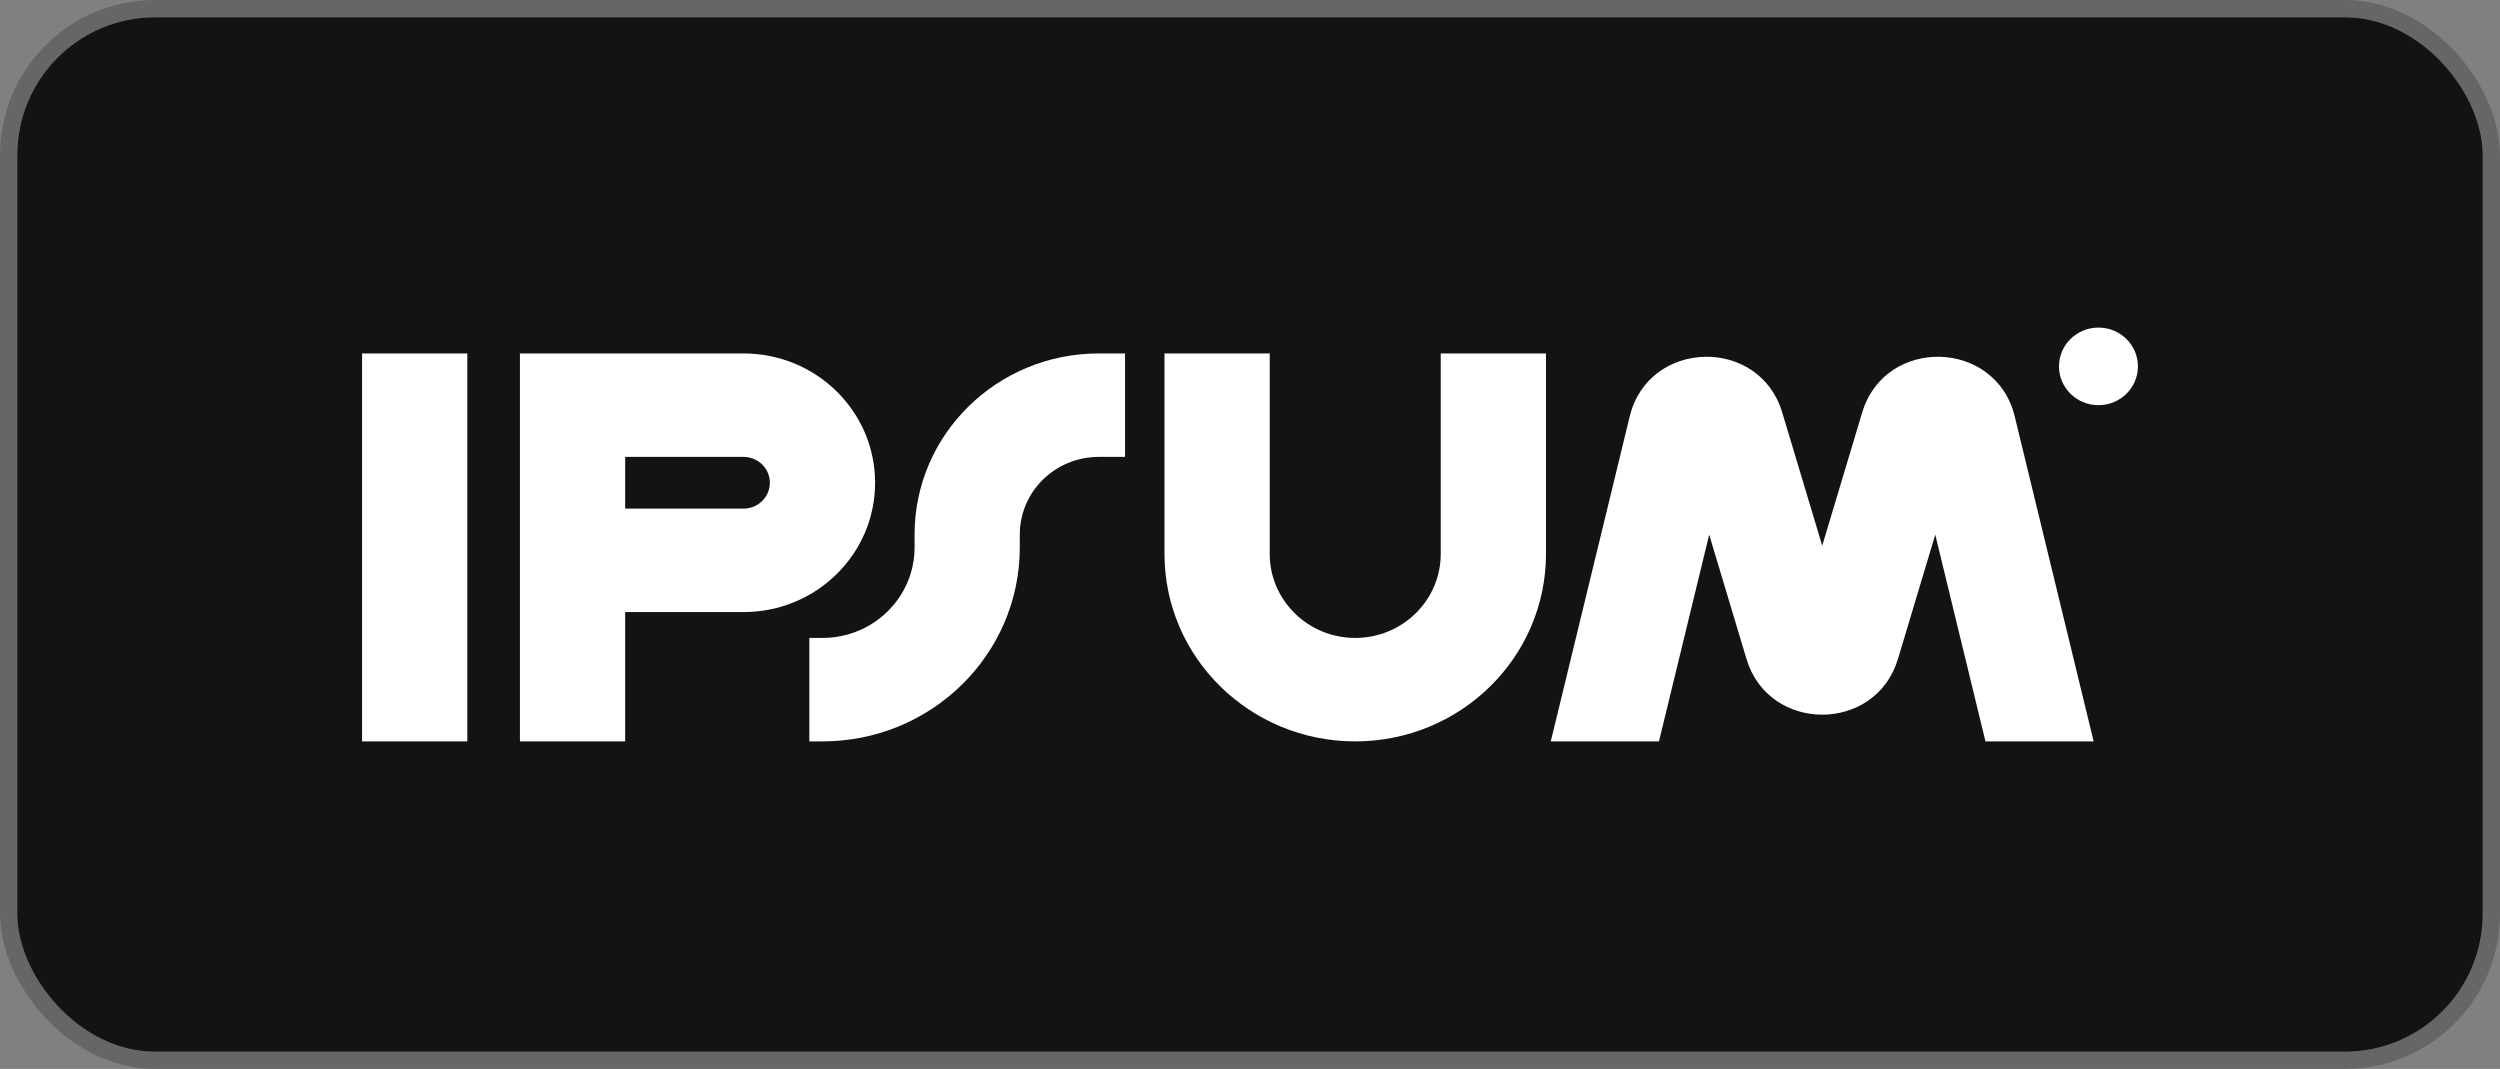 <svg width="145" height="62" viewBox="0 0 145 62" fill="none" xmlns="http://www.w3.org/2000/svg">
<rect x="0" y="0" width="145" height="62" fill="#808080" stroke="none"/>
<rect x="1" y="1" width="143" height="60" rx="8" fill="#131313"/>
<rect x="0.5" y="0.5" width="144" height="61" rx="8.5" stroke="#4D4D4D" stroke-opacity="0.5"/>
<g clip-path="url(#clip0_775_36)">
<path fill-rule="evenodd" clip-rule="evenodd" d="M27.104 20.5V43H21V20.5H27.104Z" fill="white"/>
<path fill-rule="evenodd" clip-rule="evenodd" d="M30.156 20.5H43.126C47.34 20.5 50.756 23.858 50.756 28C50.756 32.142 47.34 35.5 43.126 35.5H36.26V43H30.156V20.5ZM36.26 29.5H43.126C43.969 29.5 44.652 28.828 44.652 28C44.652 27.172 43.969 26.5 43.126 26.5H36.26V29.5Z" fill="white"/>
<path fill-rule="evenodd" clip-rule="evenodd" d="M73.644 20.5V32.125C73.644 34.817 75.865 37 78.603 37C81.342 37 83.563 34.817 83.563 32.125V20.5H89.667V32.125C89.667 38.131 84.713 43 78.603 43C72.493 43 67.54 38.131 67.54 32.125V20.5H73.644Z" fill="white"/>
<path fill-rule="evenodd" clip-rule="evenodd" d="M53.045 31C53.045 25.201 57.827 20.5 63.726 20.5H65.252V26.5H63.726C61.198 26.5 59.148 28.515 59.148 31V31.75C59.148 37.963 54.025 43 47.704 43H46.941V37H47.704C50.654 37 53.045 34.65 53.045 31.75V31Z" fill="white"/>
<path d="M124 21.25C124 22.493 122.976 23.5 121.711 23.5C120.447 23.5 119.422 22.493 119.422 21.25C119.422 20.007 120.447 19 121.711 19C122.976 19 124 20.007 124 21.25Z" fill="white"/>
<path d="M96.22 43L99.133 31.011L101.298 38.224C102.589 42.526 108.788 42.526 110.08 38.224L112.245 31.011L115.157 43H121.432L116.853 24.148C115.764 19.665 109.337 19.498 108.009 23.919L105.689 31.65L103.368 23.919C102.041 19.498 95.614 19.665 94.525 24.148L89.945 43H96.22Z" fill="white"/>
</g>
<defs>
<clipPath id="clip0_775_36">
<rect width="103" height="24" fill="white" transform="translate(21 19)"/>
</clipPath>
</defs>
</svg>
